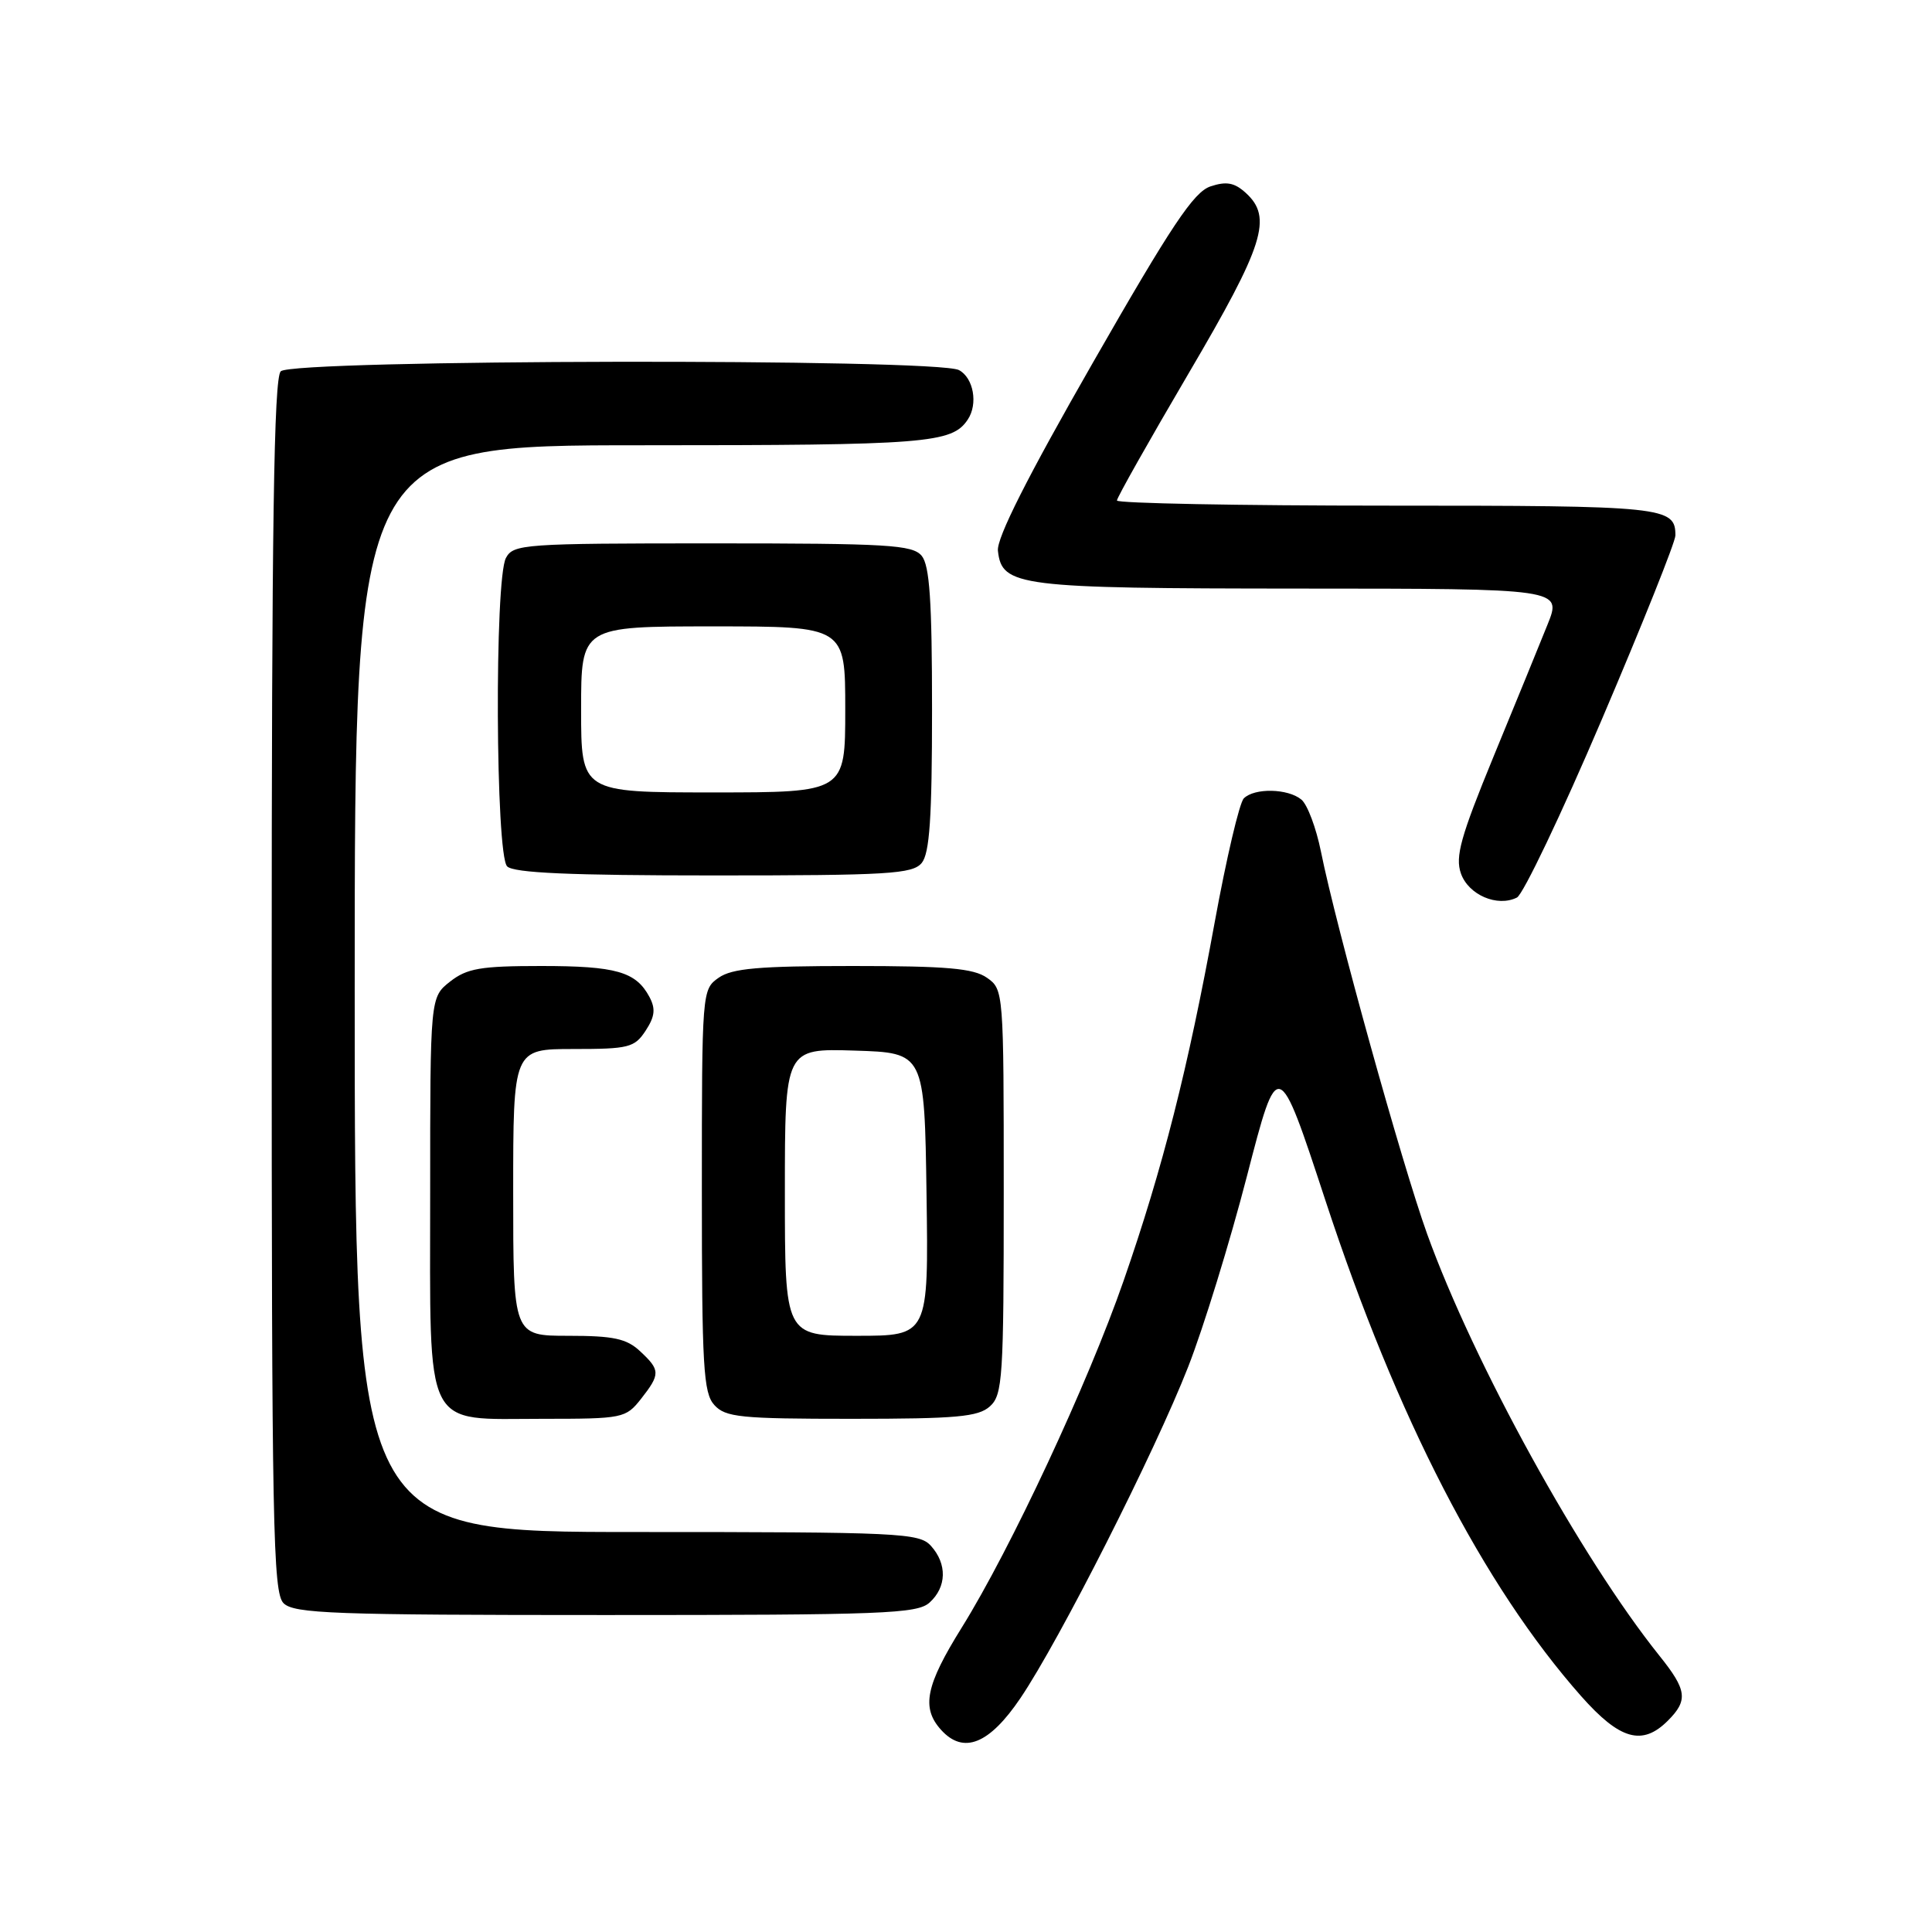<?xml version="1.0" encoding="UTF-8" standalone="no"?>
<!DOCTYPE svg PUBLIC "-//W3C//DTD SVG 1.1//EN" "http://www.w3.org/Graphics/SVG/1.1/DTD/svg11.dtd" >
<svg xmlns="http://www.w3.org/2000/svg" xmlns:xlink="http://www.w3.org/1999/xlink" version="1.1" viewBox="0 0 256 256">
 <g >
 <path fill="currentColor"
d=" M 135.22 225.00 C 140.38 217.37 153.02 192.41 157.44 181.11 C 159.46 175.95 162.97 164.57 165.23 155.83 C 169.34 139.94 169.34 139.94 175.64 159.11 C 185.08 187.84 196.56 210.10 209.51 224.75 C 214.64 230.54 217.61 231.39 221.00 228.00 C 223.71 225.29 223.53 223.94 219.88 219.39 C 209.47 206.39 195.28 180.63 189.10 163.50 C 185.76 154.22 177.04 122.84 175.03 112.83 C 174.40 109.71 173.24 106.61 172.44 105.95 C 170.66 104.47 166.22 104.38 164.81 105.79 C 164.23 106.37 162.50 113.74 160.96 122.17 C 157.41 141.62 154.07 154.79 148.89 169.69 C 144.16 183.31 133.90 205.27 127.45 215.64 C 122.65 223.34 122.05 226.29 124.70 229.22 C 127.66 232.49 131.08 231.13 135.22 225.00 Z  M 123.17 212.35 C 125.45 210.29 125.52 207.23 123.35 204.83 C 121.80 203.12 119.25 203.00 84.35 203.00 C 47.00 203.00 47.00 203.00 47.00 131.00 C 47.00 59.00 47.00 59.00 85.07 59.00 C 122.84 59.00 126.14 58.74 128.23 55.60 C 129.62 53.53 129.00 50.07 127.07 49.04 C 124.14 47.47 38.78 47.62 37.20 49.20 C 36.29 50.11 36.00 69.56 36.00 130.63 C 36.00 202.23 36.17 211.03 37.57 212.43 C 38.95 213.81 44.21 214.00 80.24 214.00 C 117.08 214.00 121.53 213.83 123.17 212.35 Z  M 84.93 185.37 C 87.52 182.07 87.51 181.55 84.81 179.04 C 83.02 177.37 81.29 177.00 75.31 177.00 C 68.00 177.00 68.00 177.00 68.00 158.00 C 68.00 139.00 68.00 139.00 75.98 139.00 C 83.32 139.00 84.08 138.81 85.55 136.57 C 86.78 134.69 86.89 133.67 86.05 132.09 C 84.26 128.75 81.63 128.00 71.70 128.00 C 63.67 128.00 61.88 128.31 59.63 130.07 C 57.00 132.15 57.00 132.15 57.00 158.07 C 57.00 190.08 55.96 188.00 71.93 188.00 C 82.54 188.00 82.91 187.92 84.93 185.37 Z  M 131.17 186.35 C 132.86 184.82 133.00 182.58 133.00 157.90 C 133.00 131.35 132.98 131.10 130.78 129.56 C 129.00 128.31 125.46 128.00 113.00 128.00 C 100.54 128.00 97.00 128.31 95.22 129.56 C 93.02 131.10 93.00 131.36 93.00 157.73 C 93.00 181.09 93.20 184.57 94.65 186.17 C 96.13 187.80 98.10 188.00 112.83 188.00 C 126.79 188.00 129.62 187.74 131.17 186.35 Z  M 212.25 95.33 C 217.61 82.77 222.00 71.80 222.00 70.95 C 222.00 67.14 220.61 67.00 183.80 67.00 C 164.11 67.00 148.00 66.69 148.00 66.32 C 148.00 65.94 152.28 58.36 157.50 49.47 C 167.51 32.44 168.66 28.81 165.06 25.55 C 163.56 24.19 162.50 24.00 160.39 24.70 C 158.18 25.44 155.21 29.89 144.81 48.06 C 136.14 63.19 132.04 71.31 132.23 72.98 C 132.75 77.71 134.85 77.97 172.24 77.99 C 206.97 78.00 206.97 78.00 205.06 82.75 C 204.01 85.36 200.79 93.25 197.89 100.28 C 193.54 110.87 192.80 113.52 193.58 115.74 C 194.58 118.58 198.41 120.23 201.00 118.93 C 201.82 118.52 206.89 107.90 212.25 95.33 Z  M 122.13 114.35 C 123.18 113.07 123.50 108.37 123.50 94.00 C 123.50 79.63 123.18 74.93 122.13 73.65 C 120.91 72.19 117.70 72.00 94.41 72.00 C 69.39 72.00 68.02 72.10 67.04 73.93 C 65.51 76.78 65.66 113.26 67.20 114.80 C 68.07 115.67 75.55 116.00 94.58 116.00 C 117.71 116.00 120.91 115.81 122.13 114.35 Z  M 104.00 157.96 C 104.00 138.92 104.00 138.92 113.25 139.21 C 122.50 139.50 122.50 139.50 122.77 158.25 C 123.04 177.00 123.04 177.00 113.52 177.00 C 104.00 177.00 104.00 177.00 104.00 157.96 Z  M 77.00 94.00 C 77.00 83.00 77.00 83.00 94.50 83.00 C 112.00 83.00 112.00 83.00 112.00 94.00 C 112.00 105.00 112.00 105.00 94.50 105.00 C 77.00 105.00 77.00 105.00 77.00 94.00 Z "/>
</g>
</svg>
